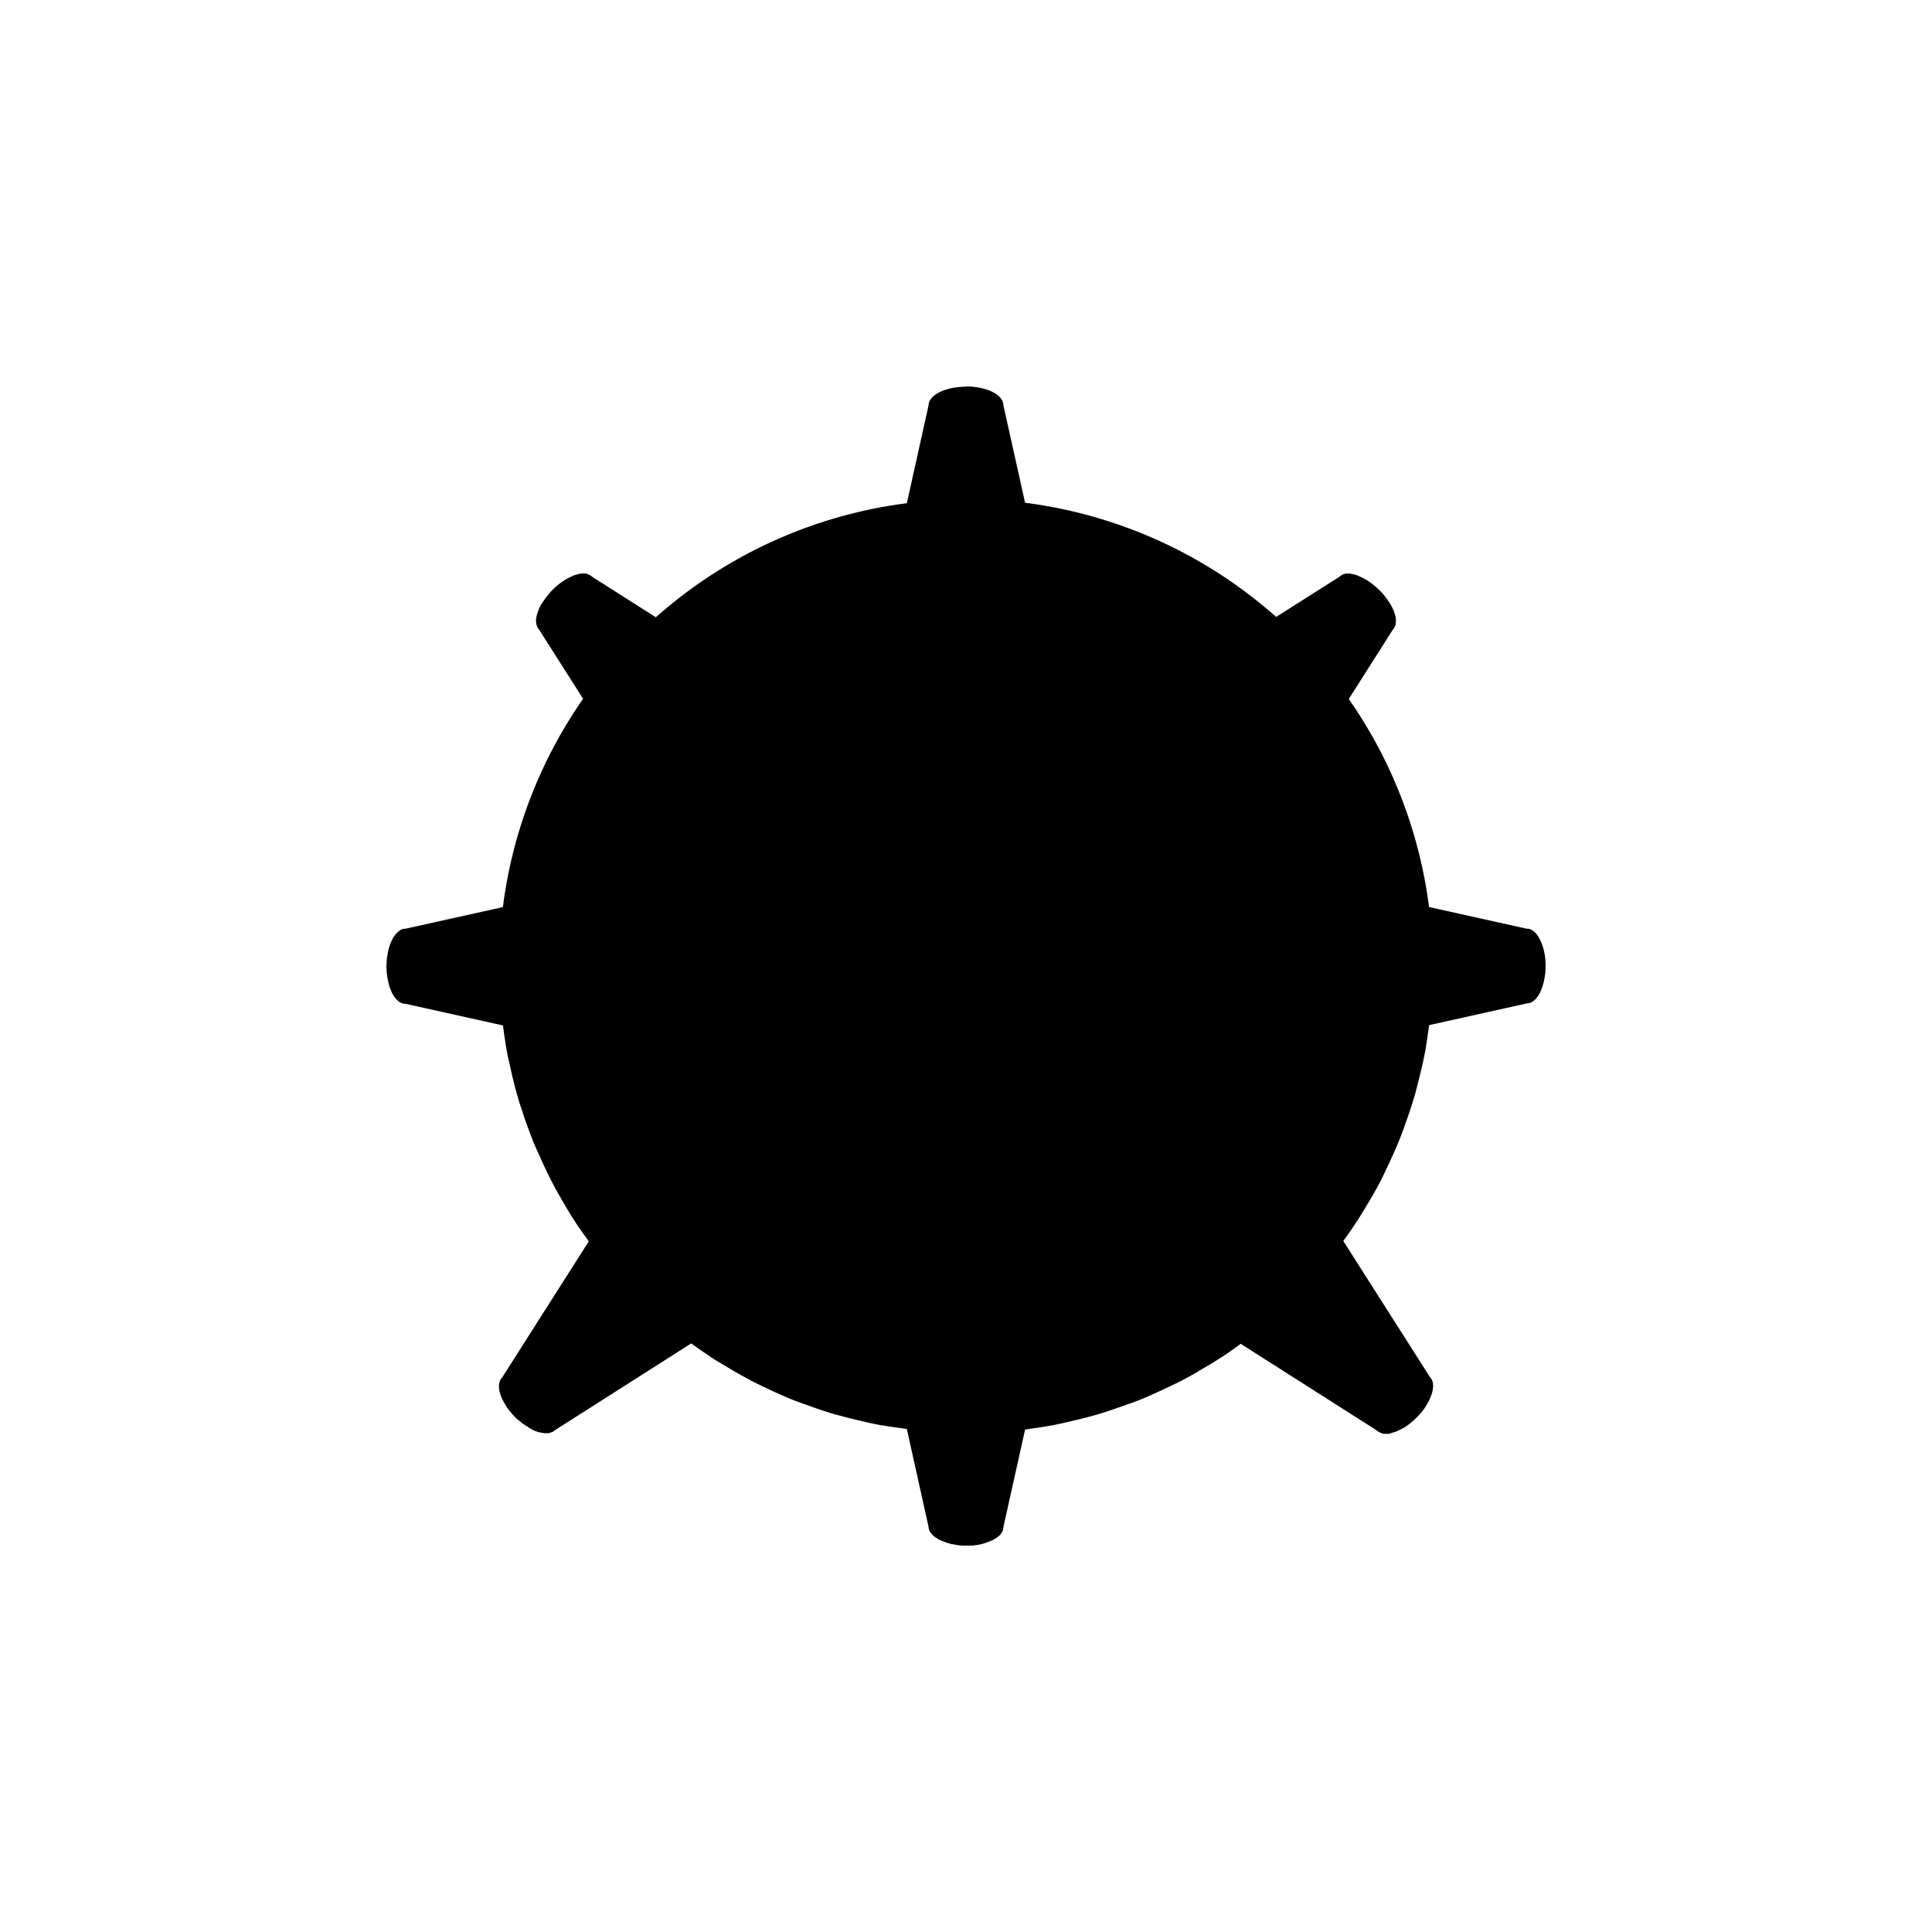 <?xml version="1.0" encoding="UTF-8" standalone="no"?>
<!-- Created with Inkscape (http://www.inkscape.org/) -->

<svg
   xmlns:dc="http://purl.org/dc/elements/1.1/"
   xmlns:cc="http://creativecommons.org/ns#"
   xmlns:rdf="http://www.w3.org/1999/02/22-rdf-syntax-ns#"
   xmlns:svg="http://www.w3.org/2000/svg"
   xmlns="http://www.w3.org/2000/svg"
   xmlns:sodipodi="http://sodipodi.sourceforge.net/DTD/sodipodi-0.dtd"
   xmlns:inkscape="http://www.inkscape.org/namespaces/inkscape"
   width="50"
   height="50"
   viewBox="0 0 50 50"
   id="svg4543"
   version="1.1"
   inkscape:version="0.91 r13725"
   sodipodi:docname="btn_bomb.svg">
  <defs
     id="defs4545" />
  <sodipodi:namedview
     id="base"
     pagecolor="#ffffff"
     bordercolor="#666666"
     borderopacity="1.0"
     inkscape:pageopacity="0.0"
     inkscape:pageshadow="2"
     inkscape:zoom="5.6"
     inkscape:cx="42.401006"
     inkscape:cy="28.895382"
     inkscape:document-units="px"
     inkscape:current-layer="layer1"
     showgrid="false"
     units="px"
     inkscape:window-width="1920"
     inkscape:window-height="1017"
     inkscape:window-x="-8"
     inkscape:window-y="-8"
     inkscape:window-maximized="1" />
  <g
     inkscape:label="Layer 1"
     inkscape:groupmode="layer"
     id="layer1"
     transform="translate(0,-1002.362)">
    <path
       style="opacity:1;fill:#000000;fill-opacity:1;stroke:none;stroke-width:20;stroke-linecap:square;stroke-linejoin:round;stroke-miterlimit:4;stroke-dasharray:none;stroke-dashoffset:0;stroke-opacity:1"
       d="m 24.999,1012.37 a 0.968,0.484 0 0 0 -0.968,0.482 l -0.562,2.533 a 12.094,12.093 0 0 0 -6.495,2.952 l -1.652,-1.05 a 0.484,0.967 45.002 0 0 -0.037,-0.03 0.484,0.967 45.002 0 0 -0.045,-0.024 0.484,0.967 45.002 0 0 -0.049,-0.017 0.484,0.967 45.002 0 0 -0.038,-0.012 0.484,0.967 45.002 0 0 -0.03,0 0.484,0.967 45.002 0 0 -0.03,0 0.484,0.967 45.002 0 0 -0.016,0 0.484,0.967 45.002 0 0 -0.134,0.021 0.484,0.967 45.002 0 0 -0.066,0.019 0.484,0.967 45.002 0 0 -0.03,0.012 0.484,0.967 45.002 0 0 -0.035,0.012 0.484,0.967 45.002 0 0 -0.016,0.011 0.484,0.967 45.002 0 0 -0.052,0.025 0.484,0.967 45.002 0 0 -0.077,0.039 0.484,0.967 45.002 0 0 -0.021,0.012 0.484,0.967 45.002 0 0 -0.054,0.035 0.484,0.967 45.002 0 0 -0.054,0.035 0.484,0.967 45.002 0 0 -0.098,0.075 0.484,0.967 45.002 0 0 -0.04,0.035 0.484,0.967 45.002 0 0 -0.033,0.027 0.484,0.967 45.002 0 0 -0.021,0.021 0.484,0.967 45.002 0 0 -0.049,0.047 0.484,0.967 45.002 0 0 -0.061,0.064 0.484,0.967 45.002 0 0 -0.005,0.012 0.484,0.967 45.002 0 0 -0.045,0.051 0.484,0.967 45.002 0 0 -0.042,0.052 0.484,0.967 45.002 0 0 -0.033,0.042 0.484,0.967 45.002 0 0 -0.037,0.054 0.484,0.967 45.002 0 0 -0.047,0.072 0.484,0.967 45.002 0 0 -0.005,0 0.484,0.967 45.002 0 0 -0.012,0.021 0.484,0.967 45.002 0 0 -0.028,0.054 0.484,0.967 45.002 0 0 -0.035,0.074 0.484,0.967 45.002 0 0 -0.019,0.047 0.484,0.967 45.002 0 0 -0.016,0.04 0.484,0.967 45.002 0 0 -0.007,0.03 0.484,0.967 45.002 0 0 -0.012,0.044 0.484,0.967 45.002 0 0 -0.005,0.014 0.484,0.967 45.002 0 0 -0.01,0.056 0.484,0.967 45.002 0 0 -0.005,0.054 0.484,0.967 45.002 0 0 0,0.013 0.484,0.967 45.002 0 0 0.002,0.042 0.484,0.967 45.002 0 0 0.005,0.037 0.484,0.967 45.002 0 0 0.007,0.032 0.484,0.967 45.002 0 0 0.019,0.047 0.484,0.967 45.002 0 0 0.002,0.012 0.484,0.967 45.002 0 0 0.023,0.037 0.484,0.967 45.002 0 0 0.021,0.027 l 1.139,1.788 a 12.094,12.093 0 0 0 -2.076,5.391 l -2.528,0.562 a 0.484,0.967 0 0 0 -0.049,0 0.484,0.967 0 0 0 -0.023,0.012 0.484,0.967 0 0 0 -0.012,0 0.484,0.967 0 0 0 -0.028,0.012 0.484,0.967 0 0 0 -0.016,0.012 0.484,0.967 0 0 0 -0.014,0.012 0.484,0.967 0 0 0 -0.042,0.03 0.484,0.967 0 0 0 -0.014,0.012 0.484,0.967 0 0 0 -0.021,0.021 0.484,0.967 0 0 0 -0.012,0.014 0.484,0.967 0 0 0 -0.033,0.037 0.484,0.967 0 0 0 -0.026,0.037 0.484,0.967 0 0 0 -0.019,0.03 0.484,0.967 0 0 0 -0.01,0.017 0.484,0.967 0 0 0 -0.023,0.042 0.484,0.967 0 0 0 -0.023,0.051 0.484,0.967 0 0 0 -0.005,0.013 0.484,0.967 0 0 0 -0.019,0.044 0.484,0.967 0 0 0 -0.016,0.049 0.484,0.967 0 0 0 -0.014,0.047 0.484,0.967 0 0 0 -0.005,0.021 0.484,0.967 0 0 0 -0.007,0.02 0.484,0.967 0 0 0 -0.014,0.061 0.484,0.967 0 0 0 -0.016,0.091 0.484,0.967 0 0 0 -0.007,0.047 0.484,0.967 0 0 0 -0.01,0.071 0.484,0.967 0 0 0 0,0.017 0.484,0.967 0 0 0 -0.005,0.084 0.484,0.967 0 0 0 -0.002,0.068 0.484,0.967 0 0 0 0.002,0.068 0.484,0.967 0 0 0 0.005,0.084 0.484,0.967 0 0 0 0,0.017 0.484,0.967 0 0 0 0.01,0.071 0.484,0.967 0 0 0 0.002,0.019 0.484,0.967 0 0 0 0.005,0.028 0.484,0.967 0 0 0 0.016,0.091 0.484,0.967 0 0 0 0.021,0.082 0.484,0.967 0 0 0 0.005,0.021 0.484,0.967 0 0 0 0.014,0.047 0.484,0.967 0 0 0 0.016,0.049 0.484,0.967 0 0 0 0.019,0.044 0.484,0.967 0 0 0 0.005,0.012 0.484,0.967 0 0 0 0.023,0.052 0.484,0.967 0 0 0 0.023,0.042 0.484,0.967 0 0 0 0.01,0.017 0.484,0.967 0 0 0 0.019,0.03 0.484,0.967 0 0 0 0.026,0.037 0.484,0.967 0 0 0 0.002,0 0.484,0.967 0 0 0 0.03,0.035 0.484,0.967 0 0 0 0.033,0.035 0.484,0.967 0 0 0 0.014,0.012 0.484,0.967 0 0 0 0.01,0.012 0.484,0.967 0 0 0 0.033,0.021 0.484,0.967 0 0 0 0.03,0.017 0.484,0.967 0 0 0 0.028,0.012 0.484,0.967 0 0 0 0.012,0 0.484,0.967 0 0 0 0.023,0.013 0.484,0.967 0 0 0 0.014,0 0.484,0.967 0 0 0 0.035,0 l 2.531,0.562 a 12.094,12.093 0 0 0 0.124,0.801 12.094,12.093 0 0 0 0.054,0.232 12.094,12.093 0 0 0 0.241,0.949 12.094,12.093 0 0 0 0.07,0.208 12.094,12.093 0 0 0 0.333,0.912 12.094,12.093 0 0 0 0.117,0.258 12.094,12.093 0 0 0 0.398,0.825 12.094,12.093 0 0 0 0.005,0.013 12.094,12.093 0 0 0 0.136,0.237 12.094,12.093 0 0 0 0.492,0.804 12.094,12.093 0 0 1 0.002,0 12.094,12.093 0 0 0 0.152,0.213 12.094,12.093 0 0 0 0.096,0.134 l -2.245,3.529 a 0.967,0.484 44.998 0 0 -0.03,0.037 0.967,0.484 44.998 0 0 -0.023,0.044 0.967,0.484 44.998 0 0 -0.012,0.035 0.967,0.484 44.998 0 0 -0.01,0.047 0.967,0.484 44.998 0 0 -0.002,0.012 0.967,0.484 44.998 0 0 -0.002,0.027 0.967,0.484 44.998 0 0 0,0.047 0.967,0.484 44.998 0 0 0.021,0.134 0.967,0.484 44.998 0 0 0.019,0.061 0.967,0.484 44.998 0 0 0.012,0.032 0.967,0.484 44.998 0 0 0.012,0.035 0.967,0.484 44.998 0 0 0.007,0.017 0.967,0.484 44.998 0 0 0.026,0.052 0.967,0.484 44.998 0 0 0.04,0.076 0.967,0.484 44.998 0 0 0.035,0.056 0.967,0.484 44.998 0 0 0.021,0.033 0.967,0.484 44.998 0 0 0.014,0.024 0.967,0.484 44.998 0 0 0.087,0.115 0.967,0.484 44.998 0 0 0.016,0.021 0.967,0.484 44.998 0 0 0.047,0.052 0.967,0.484 44.998 0 0 0.066,0.071 0.967,0.484 44.998 0 0 0.063,0.061 0.967,0.484 44.998 0 0 0.007,0 0.967,0.484 44.998 0 0 0.052,0.044 0.967,0.484 44.998 0 0 0.04,0.032 0.967,0.484 44.998 0 0 0.056,0.044 0.967,0.484 44.998 0 0 0.007,0 0.967,0.484 44.998 0 0 0.054,0.037 0.967,0.484 44.998 0 0 0.061,0.037 0.967,0.484 44.998 0 0 0.01,0.013 0.967,0.484 44.998 0 0 0.021,0.012 0.967,0.484 44.998 0 0 0.054,0.028 0.967,0.484 44.998 0 0 0.021,0.013 0.967,0.484 44.998 0 0 0.059,0.027 0.967,0.484 44.998 0 0 0.063,0.023 0.967,0.484 44.998 0 0 0.028,0.012 0.967,0.484 44.998 0 0 0.021,0 0.967,0.484 44.998 0 0 0.045,0.012 0.967,0.484 44.998 0 0 0.014,0 0.967,0.484 44.998 0 0 0.061,0.013 0.967,0.484 44.998 0 0 0.061,0 0.967,0.484 44.998 0 0 0.056,0 0.967,0.484 44.998 0 0 0.002,0 0.967,0.484 44.998 0 0 0.007,0 0.967,0.484 44.998 0 0 0.047,-0.013 0.967,0.484 44.998 0 0 0.047,-0.02 0.967,0.484 44.998 0 0 0.002,0 0.967,0.484 44.998 0 0 0.005,0 0.967,0.484 44.998 0 0 0.037,-0.024 0.967,0.484 44.998 0 0 0.026,-0.021 l 3.526,-2.245 a 12.094,12.093 0 0 0 0.49,0.34 12.094,12.093 0 0 0 0.01,0.012 12.094,12.093 0 0 0 0.342,0.208 12.094,12.093 0 0 0 0.672,0.384 12.094,12.093 0 0 0 0.016,0.012 12.094,12.093 0 0 0 0.377,0.183 12.094,12.093 0 0 0 0.729,0.326 12.094,12.093 0 0 0 0.356,0.129 12.094,12.093 0 0 0 0.759,0.253 12.094,12.093 0 0 0 0.01,0 12.094,12.093 0 0 0 0.469,0.12 12.094,12.093 0 0 0 0.672,0.15 12.094,12.093 0 0 0 0.016,0 12.094,12.093 0 0 0 0.553,0.082 12.094,12.093 0 0 0 0.108,0.017 l 0.562,2.531 a 0.968,0.484 0 0 0 0.007,0.047 0.968,0.484 0 0 0 0.014,0.049 0.968,0.484 0 0 0 0.021,0.042 0.968,0.484 0 0 0 0.002,0 0.968,0.484 0 0 0 0.023,0.03 0.968,0.484 0 0 0 0.03,0.037 0.968,0.484 0 0 0 0.012,0.012 0.968,0.484 0 0 0 0.033,0.03 0.968,0.484 0 0 0 0.026,0.019 0.968,0.484 0 0 0 0.005,0 0.968,0.484 0 0 0 0.047,0.03 0.968,0.484 0 0 0 0.01,0.011 0.968,0.484 0 0 0 0.045,0.024 0.968,0.484 0 0 0 0.061,0.028 0.968,0.484 0 0 0 0.028,0.013 0.968,0.484 0 0 0 0.01,0 0.968,0.484 0 0 0 0.049,0.02 0.968,0.484 0 0 0 0.023,0.012 0.968,0.484 0 0 0 0.07,0.021 0.968,0.484 0 0 0 0.049,0.013 0.968,0.484 0 0 0 0.028,0.011 0.968,0.484 0 0 0 0.026,0 0.968,0.484 0 0 0 0.063,0.012 0.968,0.484 0 0 0 0.075,0.013 0.968,0.484 0 0 0 0.115,0.012 0.968,0.484 0 0 0 0.096,0 0.968,0.484 0 0 0 0.07,0 0.968,0.484 0 0 0 0.08,0 0.968,0.484 0 0 0 0.016,0 0.968,0.484 0 0 0 0.094,-0.012 0.968,0.484 0 0 0 0.089,-0.014 0.968,0.484 0 0 0 0.002,0 0.968,0.484 0 0 0 0.049,-0.013 0.968,0.484 0 0 0 0.063,-0.017 0.968,0.484 0 0 0 0.059,-0.02 0.968,0.484 0 0 0 0.066,-0.024 0.968,0.484 0 0 0 0.035,-0.014 0.968,0.484 0 0 0 0.073,-0.032 0.968,0.484 0 0 0 0.054,-0.03 0.968,0.484 0 0 0 0.047,-0.03 0.968,0.484 0 0 0 0.005,0 0.968,0.484 0 0 0 0.021,-0.017 0.968,0.484 0 0 0 0.04,-0.035 0.968,0.484 0 0 0 0.04,-0.044 0.968,0.484 0 0 0 0.03,-0.044 0.968,0.484 0 0 0 0.019,-0.042 0.968,0.484 0 0 0 0.002,0 0.968,0.484 0 0 0 0.01,-0.042 0.968,0.484 0 0 0 0.002,-0.013 0.968,0.484 0 0 0 0.002,-0.032 l 0.562,-2.528 a 12.094,12.093 0 0 0 0.108,-0.017 12.094,12.093 0 0 0 0.612,-0.096 12.094,12.093 0 0 0 0.53,-0.118 12.094,12.093 0 0 0 0.644,-0.166 12.094,12.093 0 0 0 0.53,-0.176 12.094,12.093 0 0 0 0.607,-0.22 12.094,12.093 0 0 0 0.501,-0.225 12.094,12.093 0 0 0 0.6,-0.29 12.094,12.093 0 0 0 0.462,-0.265 12.094,12.093 0 0 0 0.583,-0.359 12.094,12.093 0 0 0 0.403,-0.288 l 3.529,2.247 a 0.484,0.967 45.002 0 0 0.026,0.021 0.484,0.967 45.002 0 0 0.037,0.024 0.484,0.967 45.002 0 0 0.005,0 0.484,0.967 45.002 0 0 0.035,0.014 0.484,0.967 45.002 0 0 0.019,0.012 0.484,0.967 45.002 0 0 0.01,0 0.484,0.967 45.002 0 0 0.04,0.012 0.484,0.967 45.002 0 0 0.002,0 0.484,0.967 45.002 0 0 0.056,0 0.484,0.967 45.002 0 0 0.056,0 0.484,0.967 45.002 0 0 0.007,0 0.484,0.967 45.002 0 0 0.019,0 0.484,0.967 45.002 0 0 0.033,-0.012 0.484,0.967 45.002 0 0 0.037,-0.012 0.484,0.967 45.002 0 0 0.061,-0.02 0.484,0.967 45.002 0 0 0.01,0 0.484,0.967 45.002 0 0 0.052,-0.019 0.484,0.967 45.002 0 0 0.023,-0.012 0.484,0.967 45.002 0 0 0.052,-0.025 0.484,0.967 45.002 0 0 0.023,-0.012 0.484,0.967 45.002 0 0 0.007,0 0.484,0.967 45.002 0 0 0.068,-0.037 0.484,0.967 45.002 0 0 0.056,-0.032 0.484,0.967 45.002 0 0 0.035,-0.024 0.484,0.967 45.002 0 0 0.04,-0.028 0.484,0.967 45.002 0 0 0.023,-0.02 0.484,0.967 45.002 0 0 0.052,-0.04 0.484,0.967 45.002 0 0 0.021,-0.02 0.484,0.967 45.002 0 0 0.052,-0.044 0.484,0.967 45.002 0 0 0.021,-0.019 0.484,0.967 45.002 0 0 0.049,-0.047 0.484,0.967 45.002 0 0 0.047,-0.049 0.484,0.967 45.002 0 0 0.019,-0.021 0.484,0.967 45.002 0 0 0.045,-0.051 0.484,0.967 45.002 0 0 0.11,-0.143 0.484,0.967 45.002 0 0 0.005,-0.013 0.484,0.967 45.002 0 0 0.014,-0.021 0.484,0.967 45.002 0 0 0.033,-0.057 0.484,0.967 45.002 0 0 0.037,-0.068 0.484,0.967 45.002 0 0 0.005,-0.011 0.484,0.967 45.002 0 0 0.012,-0.024 0.484,0.967 45.002 0 0 0.023,-0.052 0.484,0.967 45.002 0 0 0.026,-0.066 0.484,0.967 45.002 0 0 0.005,-0.012 0.484,0.967 45.002 0 0 0.007,-0.021 0.484,0.967 45.002 0 0 0.014,-0.052 0.484,0.967 45.002 0 0 0.005,-0.02 0.484,0.967 45.002 0 0 0.01,-0.049 0.484,0.967 45.002 0 0 0.002,-0.029 0.484,0.967 45.002 0 0 0.005,-0.037 0.484,0.967 45.002 0 0 -0.002,-0.059 0.484,0.967 45.002 0 0 -0.005,-0.042 0.484,0.967 45.002 0 0 -0.002,-0.014 0.484,0.967 45.002 0 0 -0.005,-0.017 0.484,0.967 45.002 0 0 -0.012,-0.032 0.484,0.967 45.002 0 0 -0.01,-0.02 0.484,0.967 45.002 0 0 -0.023,-0.037 0.484,0.967 45.002 0 0 -0.021,-0.025 l -2.245,-3.526 a 12.094,12.093 0 0 0 0.344,-0.494 12.094,12.093 0 0 0 0.22,-0.356 12.094,12.093 0 0 0 0.384,-0.668 12.094,12.093 0 0 0 0.204,-0.424 12.094,12.093 0 0 0 0.305,-0.686 12.094,12.093 0 0 0 0.148,-0.403 12.094,12.093 0 0 0 0.246,-0.743 12.094,12.093 0 0 0 0.103,-0.401 12.094,12.093 0 0 0 0.173,-0.771 12.094,12.093 0 0 0 0.063,-0.422 12.094,12.093 0 0 0 0.033,-0.218 l 2.528,-0.562 a 0.484,0.967 0 0 0 0.084,-0.017 0.484,0.967 0 0 0 0.012,0 0.484,0.967 0 0 0 0.047,-0.027 0.484,0.967 0 0 0 0.089,-0.075 0.484,0.967 0 0 0 0.028,-0.035 0.484,0.967 0 0 0 0.012,-0.014 0.484,0.967 0 0 0 0.07,-0.115 0.484,0.967 0 0 0 0.005,-0.012 0.484,0.967 0 0 0 0.023,-0.054 0.484,0.967 0 0 0 0.054,-0.162 0.484,0.967 0 0 0 0.007,-0.021 0.484,0.967 0 0 0 0.019,-0.084 0.484,0.967 0 0 0 0.012,-0.071 0.484,0.967 0 0 0 0.005,-0.023 0.484,0.967 0 0 0 0.01,-0.082 0.484,0.967 0 0 0 0,-0.012 0.484,0.967 0 0 0 0.007,-0.164 0.484,0.967 0 0 0 -0.002,-0.096 0.484,0.967 0 0 0 -0.005,-0.079 0.484,0.967 0 0 0 -0.002,-0.017 0.484,0.967 0 0 0 -0.007,-0.066 0.484,0.967 0 0 0 -0.005,-0.028 0.484,0.967 0 0 0 -0.012,-0.068 0.484,0.967 0 0 0 -0.005,-0.023 0.484,0.967 0 0 0 -0.021,-0.082 0.484,0.967 0 0 0 -0.054,-0.155 0.484,0.967 0 0 0 -0.028,-0.061 0.484,0.967 0 0 0 -0.005,-0.012 0.484,0.967 0 0 0 -0.033,-0.056 0.484,0.967 0 0 0 -0.005,-0.013 0.484,0.967 0 0 0 -0.028,-0.04 0.484,0.967 0 0 0 -0.012,-0.017 0.484,0.967 0 0 0 -0.117,-0.108 0.484,0.967 0 0 0 -0.014,-0.012 0.484,0.967 0 0 0 -0.045,-0.019 0.484,0.967 0 0 1 -0.002,0 0.484,0.967 0 0 0 -0.033,-0.012 0.484,0.967 0 0 0 -0.014,0 0.484,0.967 0 0 0 -0.035,0 l -2.531,-0.562 a 12.094,12.093 0 0 0 -2.078,-5.384 l 1.141,-1.795 a 0.967,0.484 44.998 0 0 0.03,-0.037 0.967,0.484 44.998 0 0 0.023,-0.044 0.967,0.484 44.998 0 0 0.016,-0.049 0.967,0.484 44.998 0 0 0.007,-0.044 0.967,0.484 44.998 0 0 0.002,-0.012 0.967,0.484 44.998 0 0 0,-0.014 0.967,0.484 44.998 0 0 0,-0.047 0.967,0.484 44.998 0 0 -0.002,-0.044 0.967,0.484 44.998 0 0 -0.002,-0.02 0.967,0.484 44.998 0 0 -0.01,-0.049 0.967,0.484 44.998 0 0 -0.002,0 0.967,0.484 44.998 0 0 -0.019,-0.066 0.967,0.484 44.998 0 0 -0.007,-0.021 0.967,0.484 44.998 0 0 -0.019,-0.054 0.967,0.484 44.998 0 0 -0.01,-0.021 0.967,0.484 44.998 0 0 -0.035,-0.073 0.967,0.484 44.998 0 0 -0.03,-0.054 0.967,0.484 44.998 0 0 -0.045,-0.073 0.967,0.484 44.998 0 0 -0.002,0 0.967,0.484 44.998 0 0 -0.014,-0.021 0.967,0.484 44.998 0 0 -0.037,-0.054 0.967,0.484 44.998 0 0 -0.016,-0.024 0.967,0.484 44.998 0 0 -0.042,-0.052 0.967,0.484 44.998 0 0 -0.016,-0.021 0.967,0.484 44.998 0 0 -0.045,-0.052 0.967,0.484 44.998 0 0 -0.021,-0.021 0.967,0.484 44.998 0 0 -0.047,-0.049 0.967,0.484 44.998 0 0 -0.07,-0.066 0.967,0.484 44.998 0 0 -0.073,-0.064 0.967,0.484 44.998 0 0 -0.075,-0.059 0.967,0.484 44.998 0 0 -0.075,-0.051 0.967,0.484 44.998 0 0 -0.077,-0.047 0.967,0.484 44.998 0 0 -0.075,-0.04 0.967,0.484 44.998 0 0 -0.054,-0.025 0.967,0.484 44.998 0 0 -0.021,-0.012 0.967,0.484 44.998 0 0 -0.052,-0.019 0.967,0.484 44.998 0 0 -0.021,-0.012 0.967,0.484 44.998 0 0 -0.052,-0.014 0.967,0.484 44.998 0 0 -0.068,-0.014 0.967,0.484 44.998 0 0 -0.066,-0.012 0.967,0.484 44.998 0 0 -0.019,0 0.967,0.484 44.998 0 0 -0.028,0 0.967,0.484 44.998 0 0 -0.014,0 0.967,0.484 44.998 0 0 -0.016,0 0.967,0.484 44.998 0 0 -0.012,0 0.967,0.484 44.998 0 0 -0.077,0.021 0.967,0.484 44.998 0 0 -0.045,0.024 0.967,0.484 44.998 0 0 -0.037,0.03 l -1.65,1.047 a 12.094,12.093 0 0 0 -6.498,-2.955 l -0.562,-2.528 a 0.968,0.484 0 0 0 -0.968,-0.482 z"
       id="path5349-5-0-4-3-7"
       inkscape:connector-curvature="0"
       inkscape:export-xdpi="90"
       inkscape:export-ydpi="90" />
  </g>
</svg>

